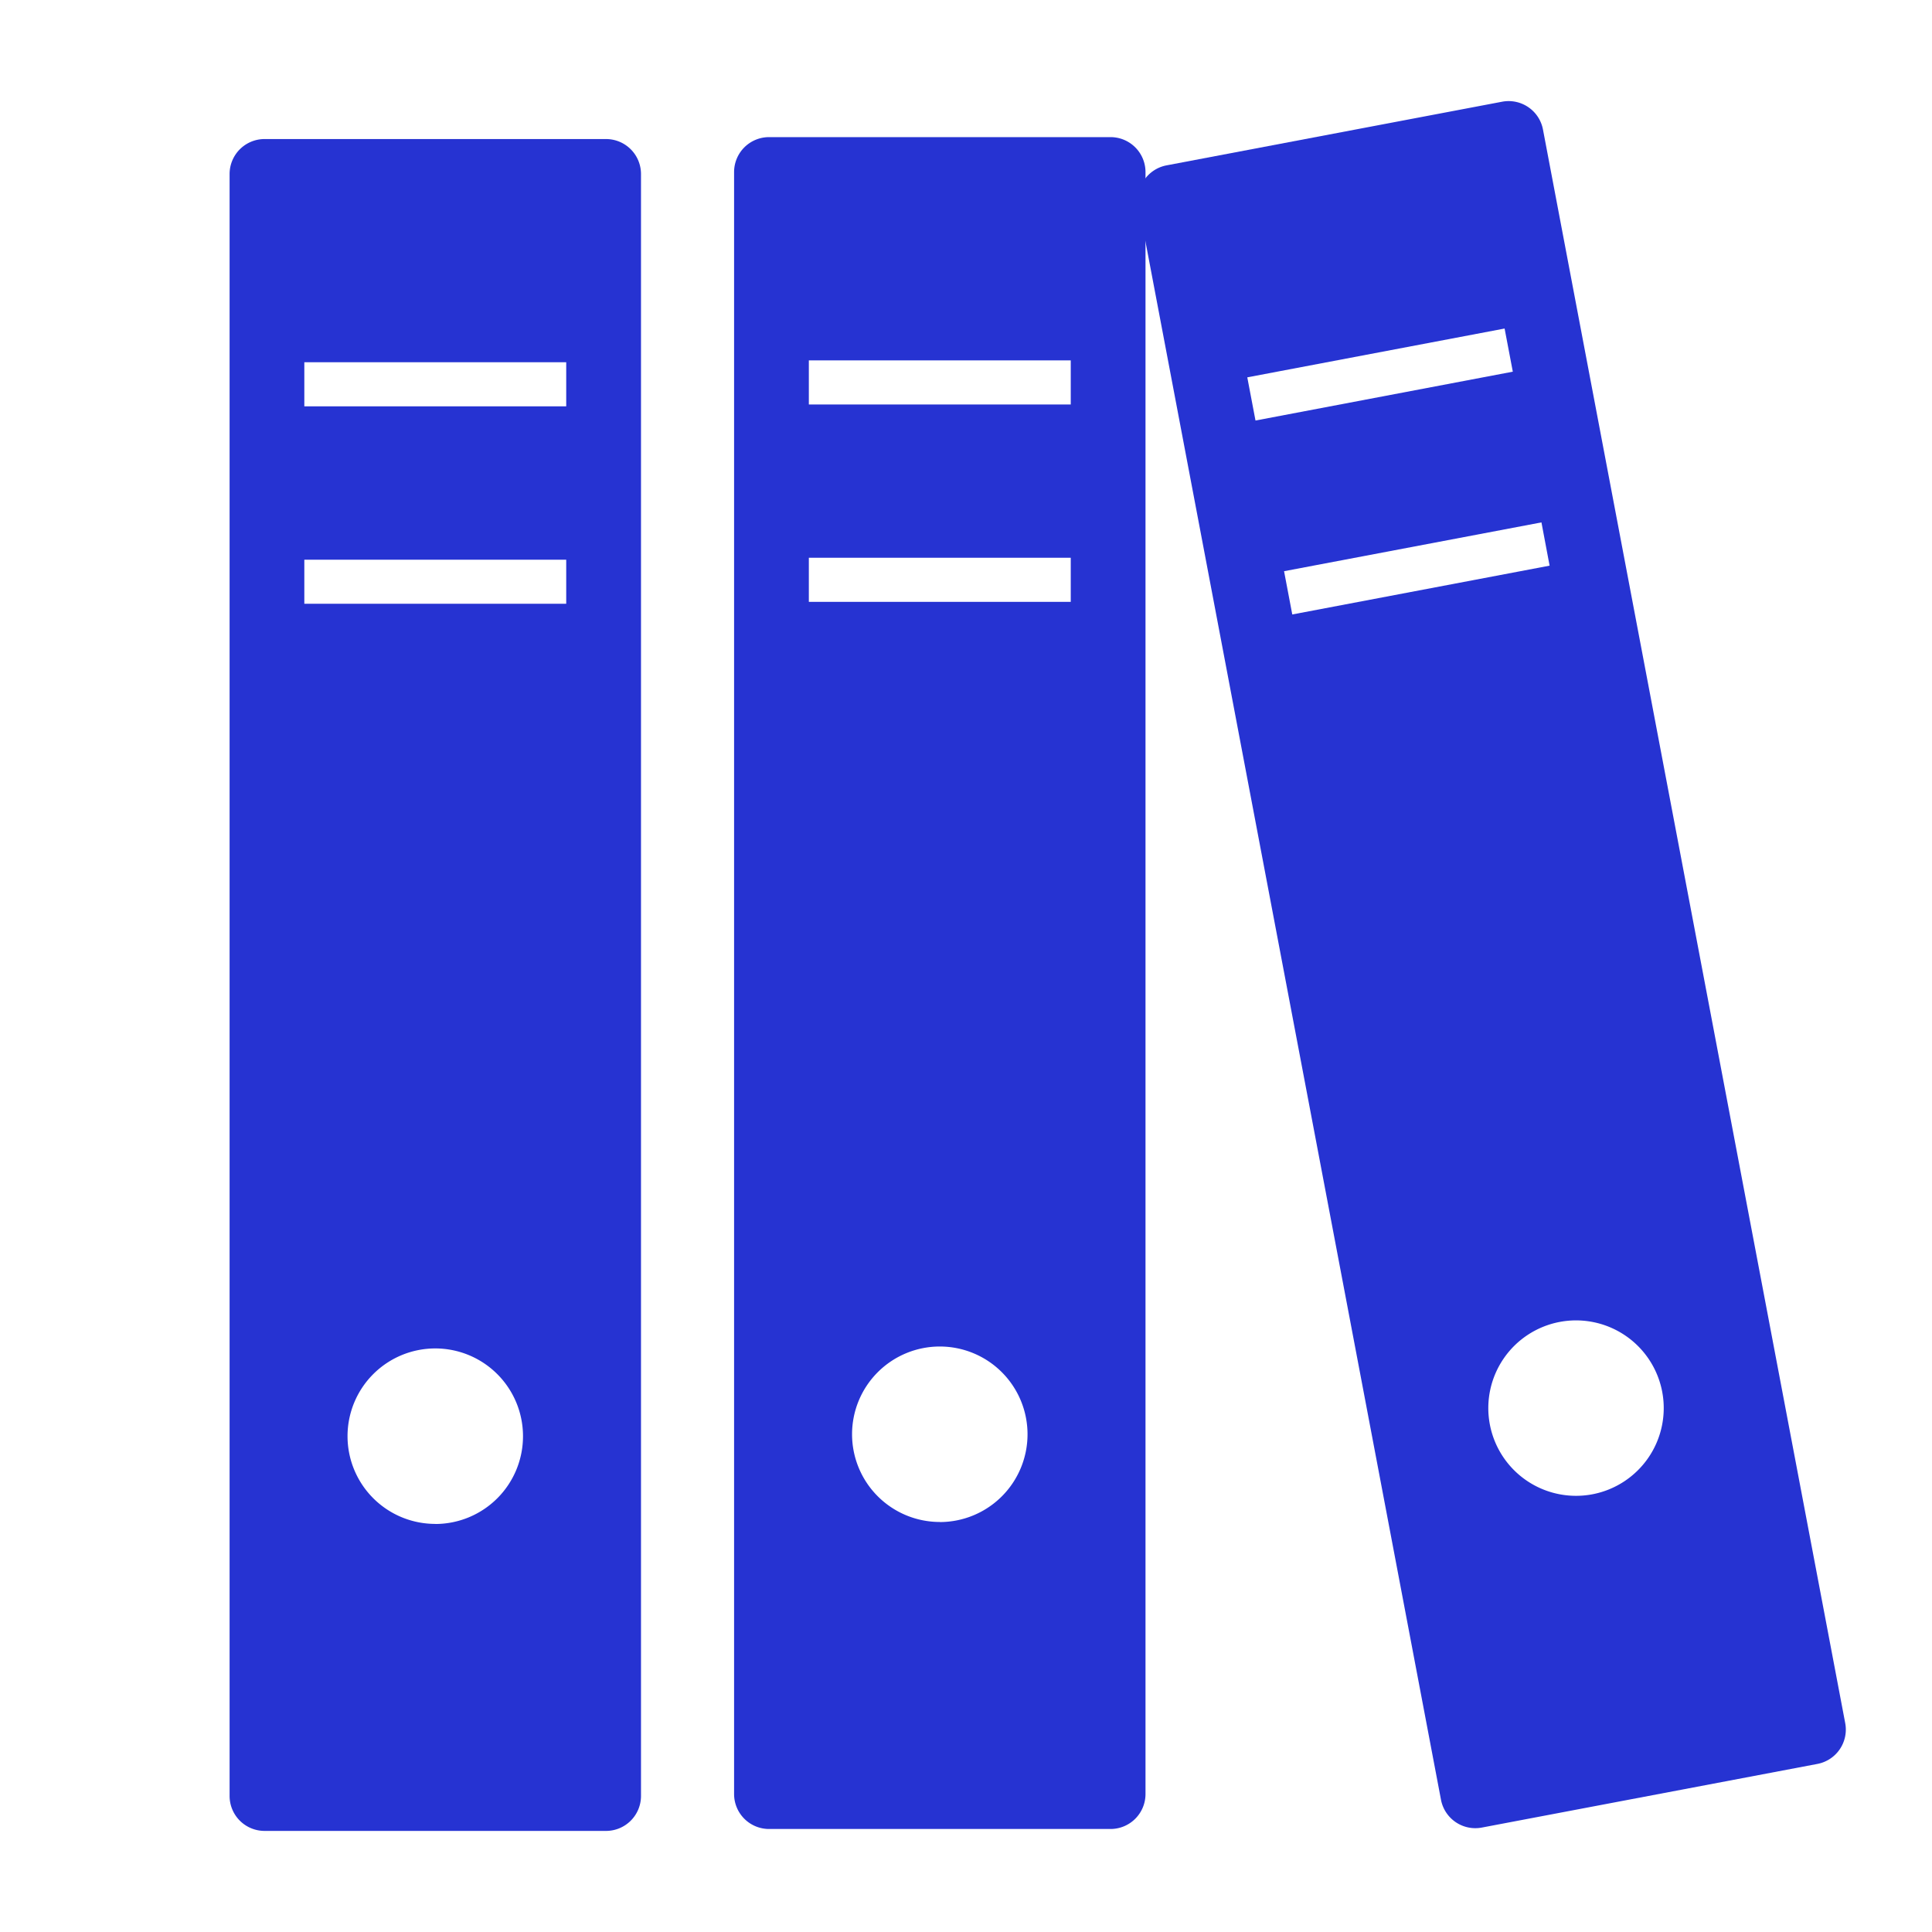 <?xml version="1.0" standalone="no"?><!DOCTYPE svg PUBLIC "-//W3C//DTD SVG 1.1//EN" "http://www.w3.org/Graphics/SVG/1.1/DTD/svg11.dtd"><svg class="icon" width="200px" height="200.00px" viewBox="0 0 1024 1024" version="1.1" xmlns="http://www.w3.org/2000/svg"><path d="M321.21 73.7h-181a18.53 18.53 0 0 0-18.52 18.53v859.66a18.53 18.53 0 0 0 18.52 18.53h181a18.53 18.53 0 0 0 18.53-18.53V92.23a18.53 18.53 0 0 0-18.53-18.53z m-90.5 734a46.5 46.5 0 1 1 46.49-46.5 46.5 46.5 0 0 1-46.49 46.54z m69.4-487.7H161.3v-23.35h138.81z m0-104.63H161.3V192h138.81zM588.61 72.68h-181a18.53 18.53 0 0 0-18.53 18.53v859.66a18.53 18.53 0 0 0 18.53 18.53h181a18.53 18.53 0 0 0 18.53-18.53V91.21a18.53 18.53 0 0 0-18.53-18.53z m-90.5 734a46.5 46.5 0 1 1 46.5-46.5 46.5 46.5 0 0 1-46.5 46.54zM567.52 319H428.7v-23.38h138.82z m0-104.62H428.7V191h138.82z" fill="#2633D2" /><path d="M796.15 53.91L618.32 87.64a18.51 18.51 0 0 0-14.75 21.65L763.75 953.9a18.53 18.53 0 0 0 21.65 14.75l177.84-33.73A18.52 18.52 0 0 0 978 913.27L817.81 68.66a18.53 18.53 0 0 0-21.66-14.75zM844 792a46.49 46.49 0 1 1 37-54.34A46.5 46.5 0 0 1 844 792z m-22.68-492.19l-136.39 25.87-4.35-22.93L817 276.88zM801.82 197l-136.38 25.89-4.35-22.89 136.38-25.87z" fill="#2633D2" /></svg>